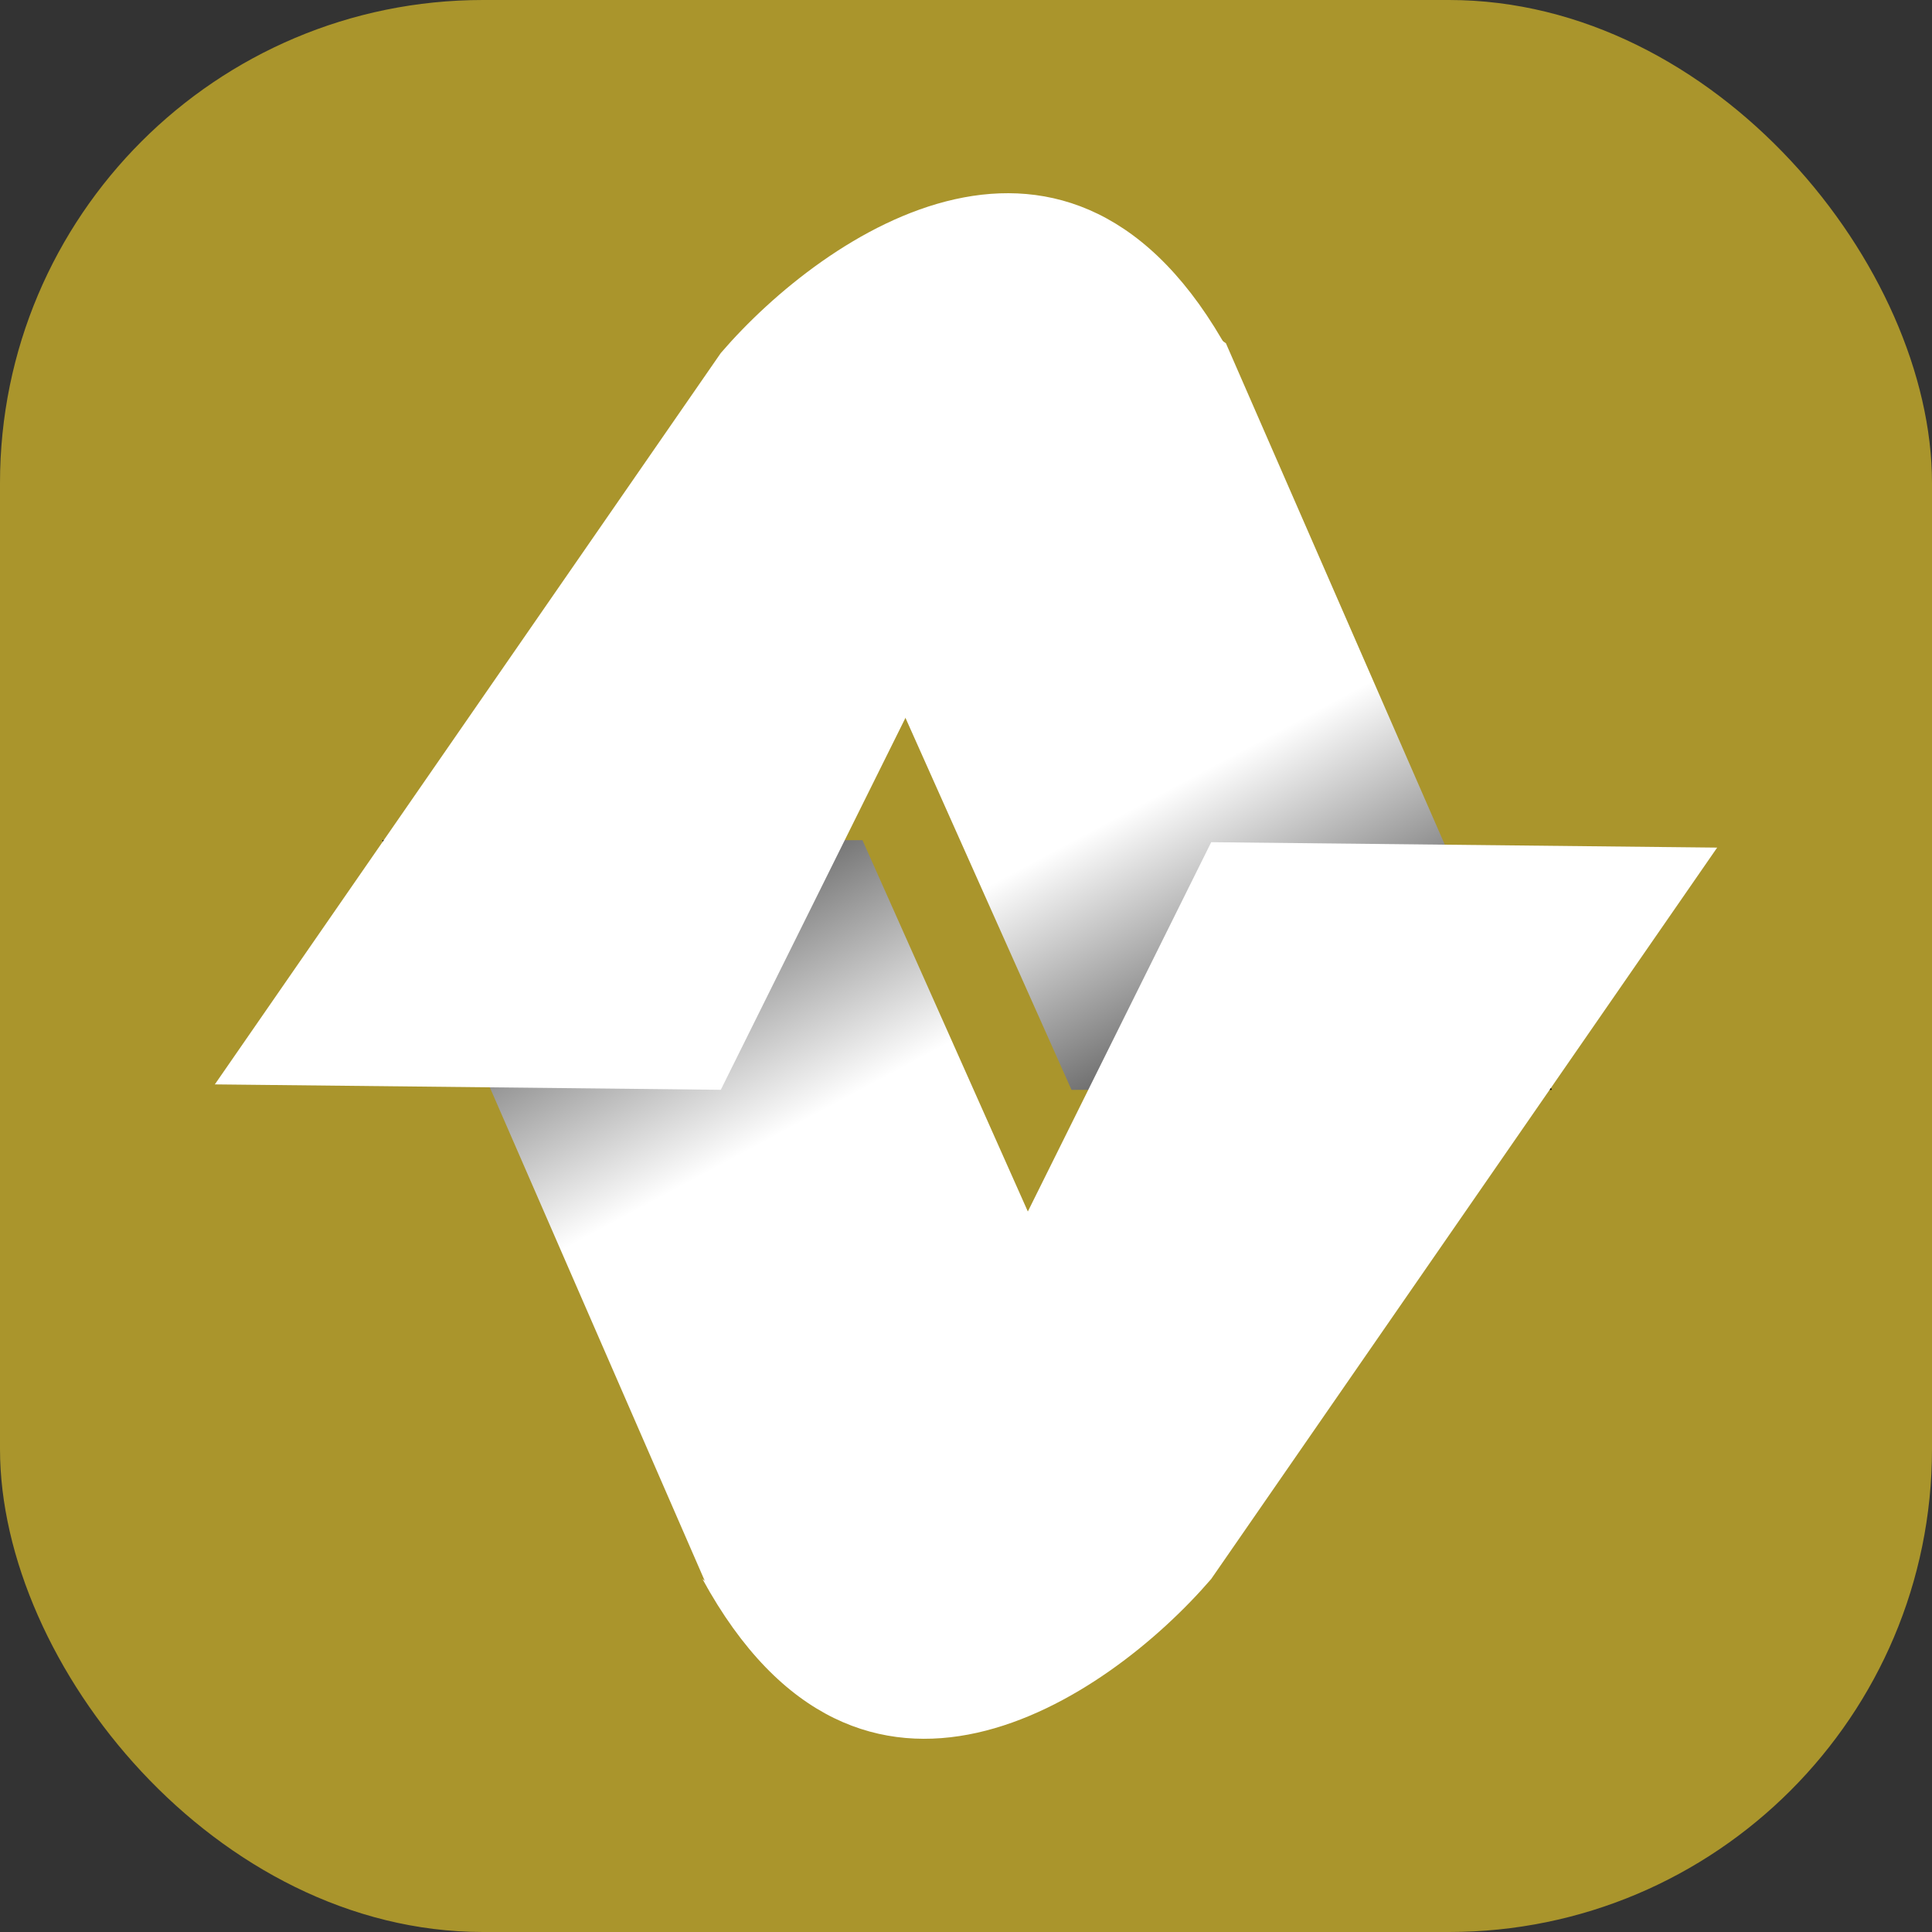 <svg xmlns="http://www.w3.org/2000/svg" version="1.1" xmlns:xlink="http://www.w3.org/1999/xlink" xmlns:svgjs="http://svgjs.com/svgjs" width="1000" height="1000"><rect width="100%" height="100%" fill="#333333" stroke="none"/><rect width="1000" height="1000" rx="250" ry="250" fill="#aa952c"></rect><g transform="matrix(16,0,0,16,100,100)"><svg xmlns="http://www.w3.org/2000/svg" version="1.1" xmlns:xlink="http://www.w3.org/1999/xlink" xmlns:svgjs="http://svgjs.com/svgjs" width="50" height="50"><svg width="50" height="50" viewBox="0 0 50 50" fill="none" xmlns="http://www.w3.org/2000/svg">
<path d="M43.951 29.006L33.408 4.854L31.109 3.261L28.413 2.403L24.767 1.422L20.486 3.261L17.632 4.854L28.413 29.006H43.951Z" fill="url(#paint0_linear_74_1181)"></path>
<path d="M6.113 20.93L16.657 45.138L18.956 46.735L21.651 47.595L25.298 48.578L29.578 46.735L32.432 45.138L21.651 20.93L6.113 20.93Z" fill="url(#paint1_linear_74_1181)"></path>
<path d="M17.068 5.17L0.7 28.83L17.068 29.005L28.901 5.17C29.731 2.732 32.331 4.154 33.526 5.17C28.416 -4.193 20.425 1.269 17.068 5.17Z" fill="white"></path>
<path d="M32.932 44.83L49.3 21.17L32.932 20.995L21.099 44.83C20.269 47.268 17.669 45.846 16.474 44.83C21.584 54.193 29.575 48.731 32.932 44.83Z" fill="white"></path>
<defs>
<linearGradient id="paint0_linear_74_1181" x1="41.224" y1="29.006" x2="28.72" y2="5.613" gradientUnits="userSpaceOnUse">
<stop></stop>
<stop offset="0.495" stop-color="white"></stop>
<stop offset="1" stop-color="white"></stop>
</linearGradient>
<linearGradient id="paint1_linear_74_1181" x1="8.84" y1="20.93" x2="21.39" y2="44.353" gradientUnits="userSpaceOnUse">
<stop stop-color="#0C0C0C"></stop>
<stop offset="0.495" stop-color="white"></stop>
<stop offset="1" stop-color="white"></stop>
</linearGradient>
</defs>
</svg></svg></g></svg>